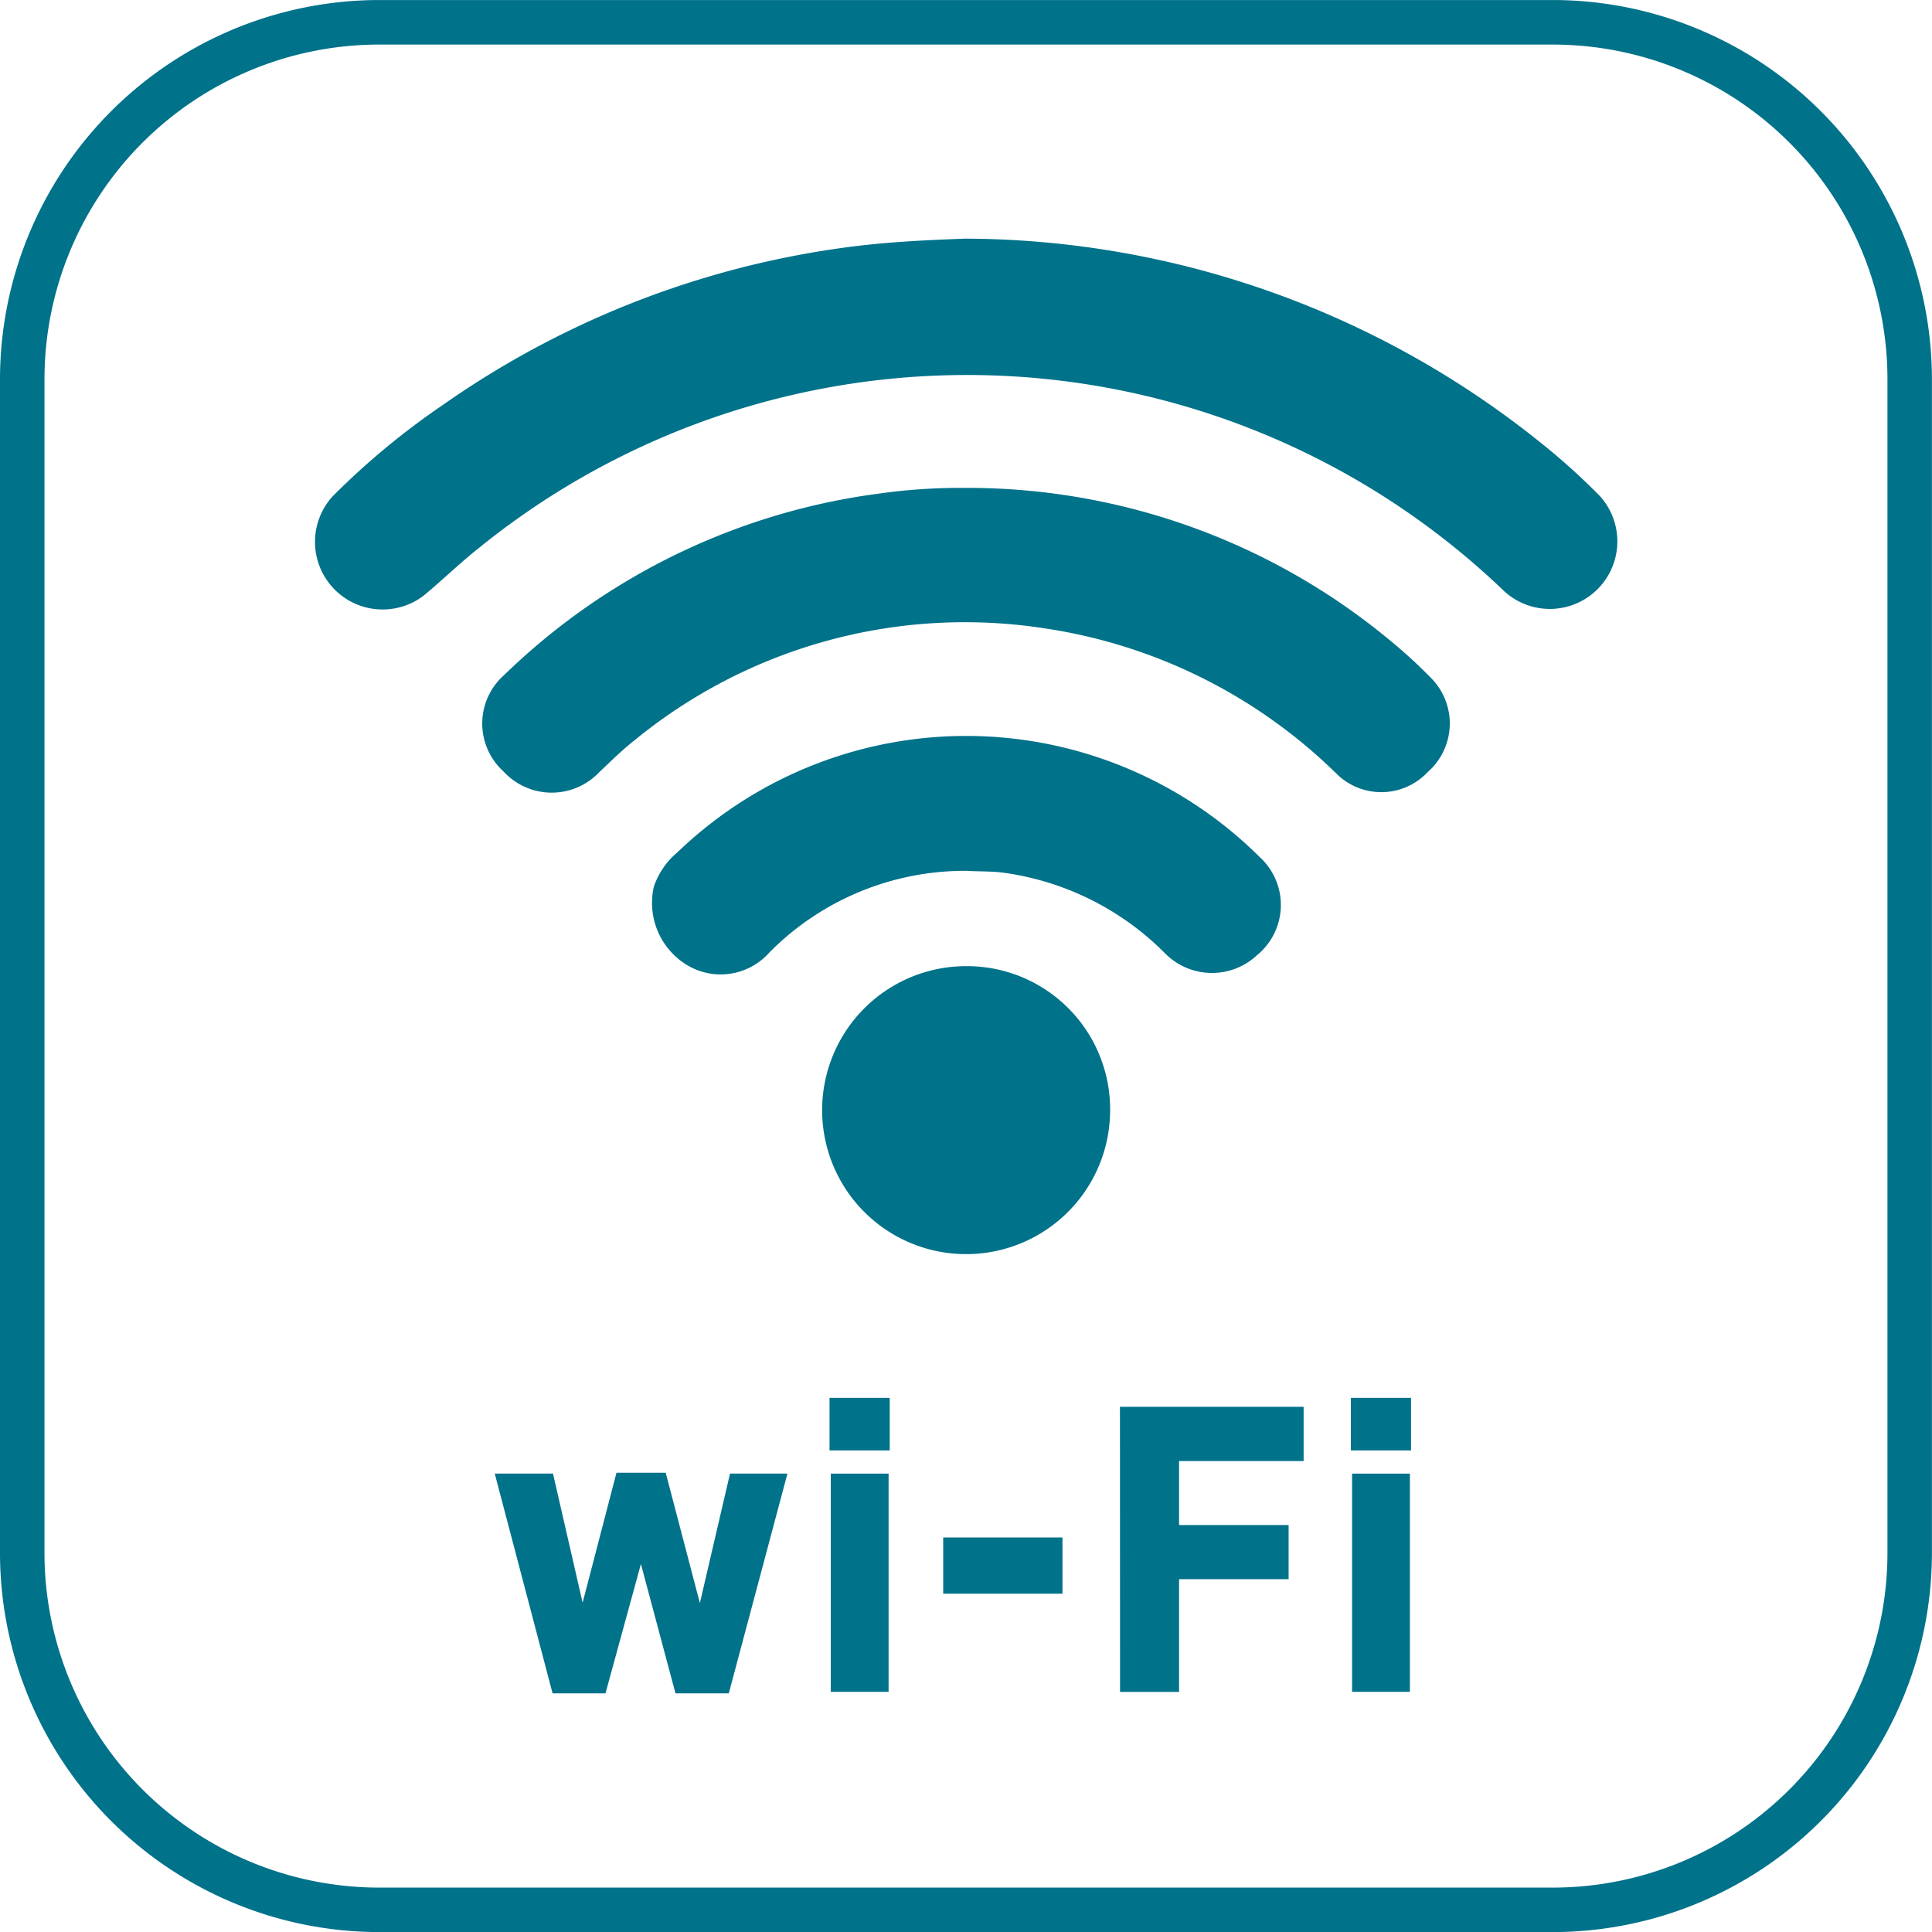 <svg xmlns="http://www.w3.org/2000/svg" width="75.5" height="75.5" viewBox="0 0 75.5 75.5">
  <g id="Group_11711" data-name="Group 11711" transform="translate(-1383.75 -1180.688)">
    <g id="Group_11577" data-name="Group 11577" transform="translate(98.12 -91.367)">
      <path id="Path_11684" data-name="Path 11684" d="M349.971,361.194h2.276l1.158,5.045,1.323-5.077h1.924l1.335,5.091,1.178-5.059h2.244l-2.292,8.589h-2.083l-1.351-5.057-1.385,5.057h-2.067Z" transform="translate(954.993 968.447)" fill="#00728a"/>
      <path id="Path_11685" data-name="Path 11685" d="M356.478,359.706h2.352v2.053h-2.352Zm.048,2.96h2.26v8.527h-2.26Z" transform="translate(961.569 966.976)" fill="#00728a"/>
      <rect id="Rectangle_1390" data-name="Rectangle 1390" width="4.661" height="2.196" transform="translate(1322.489 1332.138)" fill="#00728a"/>
      <path id="Path_11686" data-name="Path 11686" d="M362.122,359.88H369.3V362h-4.868v2.5h4.281v2.117h-4.281v4.405h-2.306Z" transform="translate(967.274 967.151)" fill="#00728a"/>
      <path id="Path_11687" data-name="Path 11687" d="M366.61,359.706h2.352v2.053H366.61Zm.048,2.96h2.26v8.527h-2.26Z" transform="translate(971.809 966.976)" fill="#00728a"/>
      <path id="Path_11688" data-name="Path 11688" d="M371.9,337.175a36.044,36.044,0,0,1,22.348,7.849,26.261,26.261,0,0,1,2.449,2.188,2.639,2.639,0,0,1-3.707,3.75,30.3,30.3,0,0,0-40.061-1.713c-.746.589-1.432,1.259-2.165,1.868a2.643,2.643,0,0,1-3.565-3.876,29.558,29.558,0,0,1,4.321-3.579,35.637,35.637,0,0,1,15.7-6.141c1.594-.219,3.2-.289,4.683-.346" transform="translate(951.433 944.206)" fill="#00728a"/>
      <path id="Path_11689" data-name="Path 11689" d="M368.663,342.021A25.858,25.858,0,0,1,385.225,348a19.689,19.689,0,0,1,1.6,1.47,2.521,2.521,0,0,1-.147,3.653,2.486,2.486,0,0,1-3.569.066,20.589,20.589,0,0,0-11.4-5.678,20.362,20.362,0,0,0-16.039,4.381c-.485.38-.925.818-1.375,1.245a2.558,2.558,0,0,1-3.738-.036,2.526,2.526,0,0,1,.03-3.77,25.843,25.843,0,0,1,14.687-7.093,22.473,22.473,0,0,1,3.388-.215" transform="translate(954.748 949.1)" fill="#00728a"/>
      <path id="Path_11690" data-name="Path 11690" d="M365.293,352.113a10.747,10.747,0,0,0-7.67,3.189,2.544,2.544,0,0,1-3.193.509,2.839,2.839,0,0,1-1.321-3.088,3.023,3.023,0,0,1,.923-1.337,16.269,16.269,0,0,1,22.762.2,2.531,2.531,0,0,1-.109,3.816,2.577,2.577,0,0,1-3.575-.038,10.987,10.987,0,0,0-6.281-3.169c-.511-.076-1.023-.05-1.536-.084" transform="translate(958.075 953.973)" fill="#00728a"/>
      <path id="Path_11691" data-name="Path 11691" d="M362,351.315a5.594,5.594,0,0,1,5.589,5.654A5.627,5.627,0,1,1,362,351.315" transform="translate(961.423 958.496)" fill="#00728a"/>
    </g>
    <path id="Path_11536" data-name="Path 11536" d="M302.118,336.639a13.333,13.333,0,0,0-13.322,13.32v45.878a13.337,13.337,0,0,0,13.322,13.325H348a13.334,13.334,0,0,0,13.317-13.325V349.959A13.33,13.33,0,0,0,348,336.639ZM348,410.4H302.118a14.576,14.576,0,0,1-14.56-14.561V349.959a14.581,14.581,0,0,1,14.56-14.561H348a14.578,14.578,0,0,1,14.555,14.561v45.878A14.573,14.573,0,0,1,348,410.4" transform="translate(1096.442 845.541)" fill="#00728a"/>
    <path id="Path_11537" data-name="Path 11537" d="M302.118,336.639a13.333,13.333,0,0,0-13.322,13.32v45.878a13.337,13.337,0,0,0,13.322,13.325H348a13.334,13.334,0,0,0,13.317-13.325V349.959A13.33,13.33,0,0,0,348,336.639ZM348,410.4H302.118a14.576,14.576,0,0,1-14.56-14.561V349.959a14.581,14.581,0,0,1,14.56-14.561H348a14.578,14.578,0,0,1,14.555,14.561v45.878A14.573,14.573,0,0,1,348,410.4" transform="translate(1096.442 845.541)" fill="none" stroke="#00728a" stroke-width="0.5"/>
  </g>
</svg>
